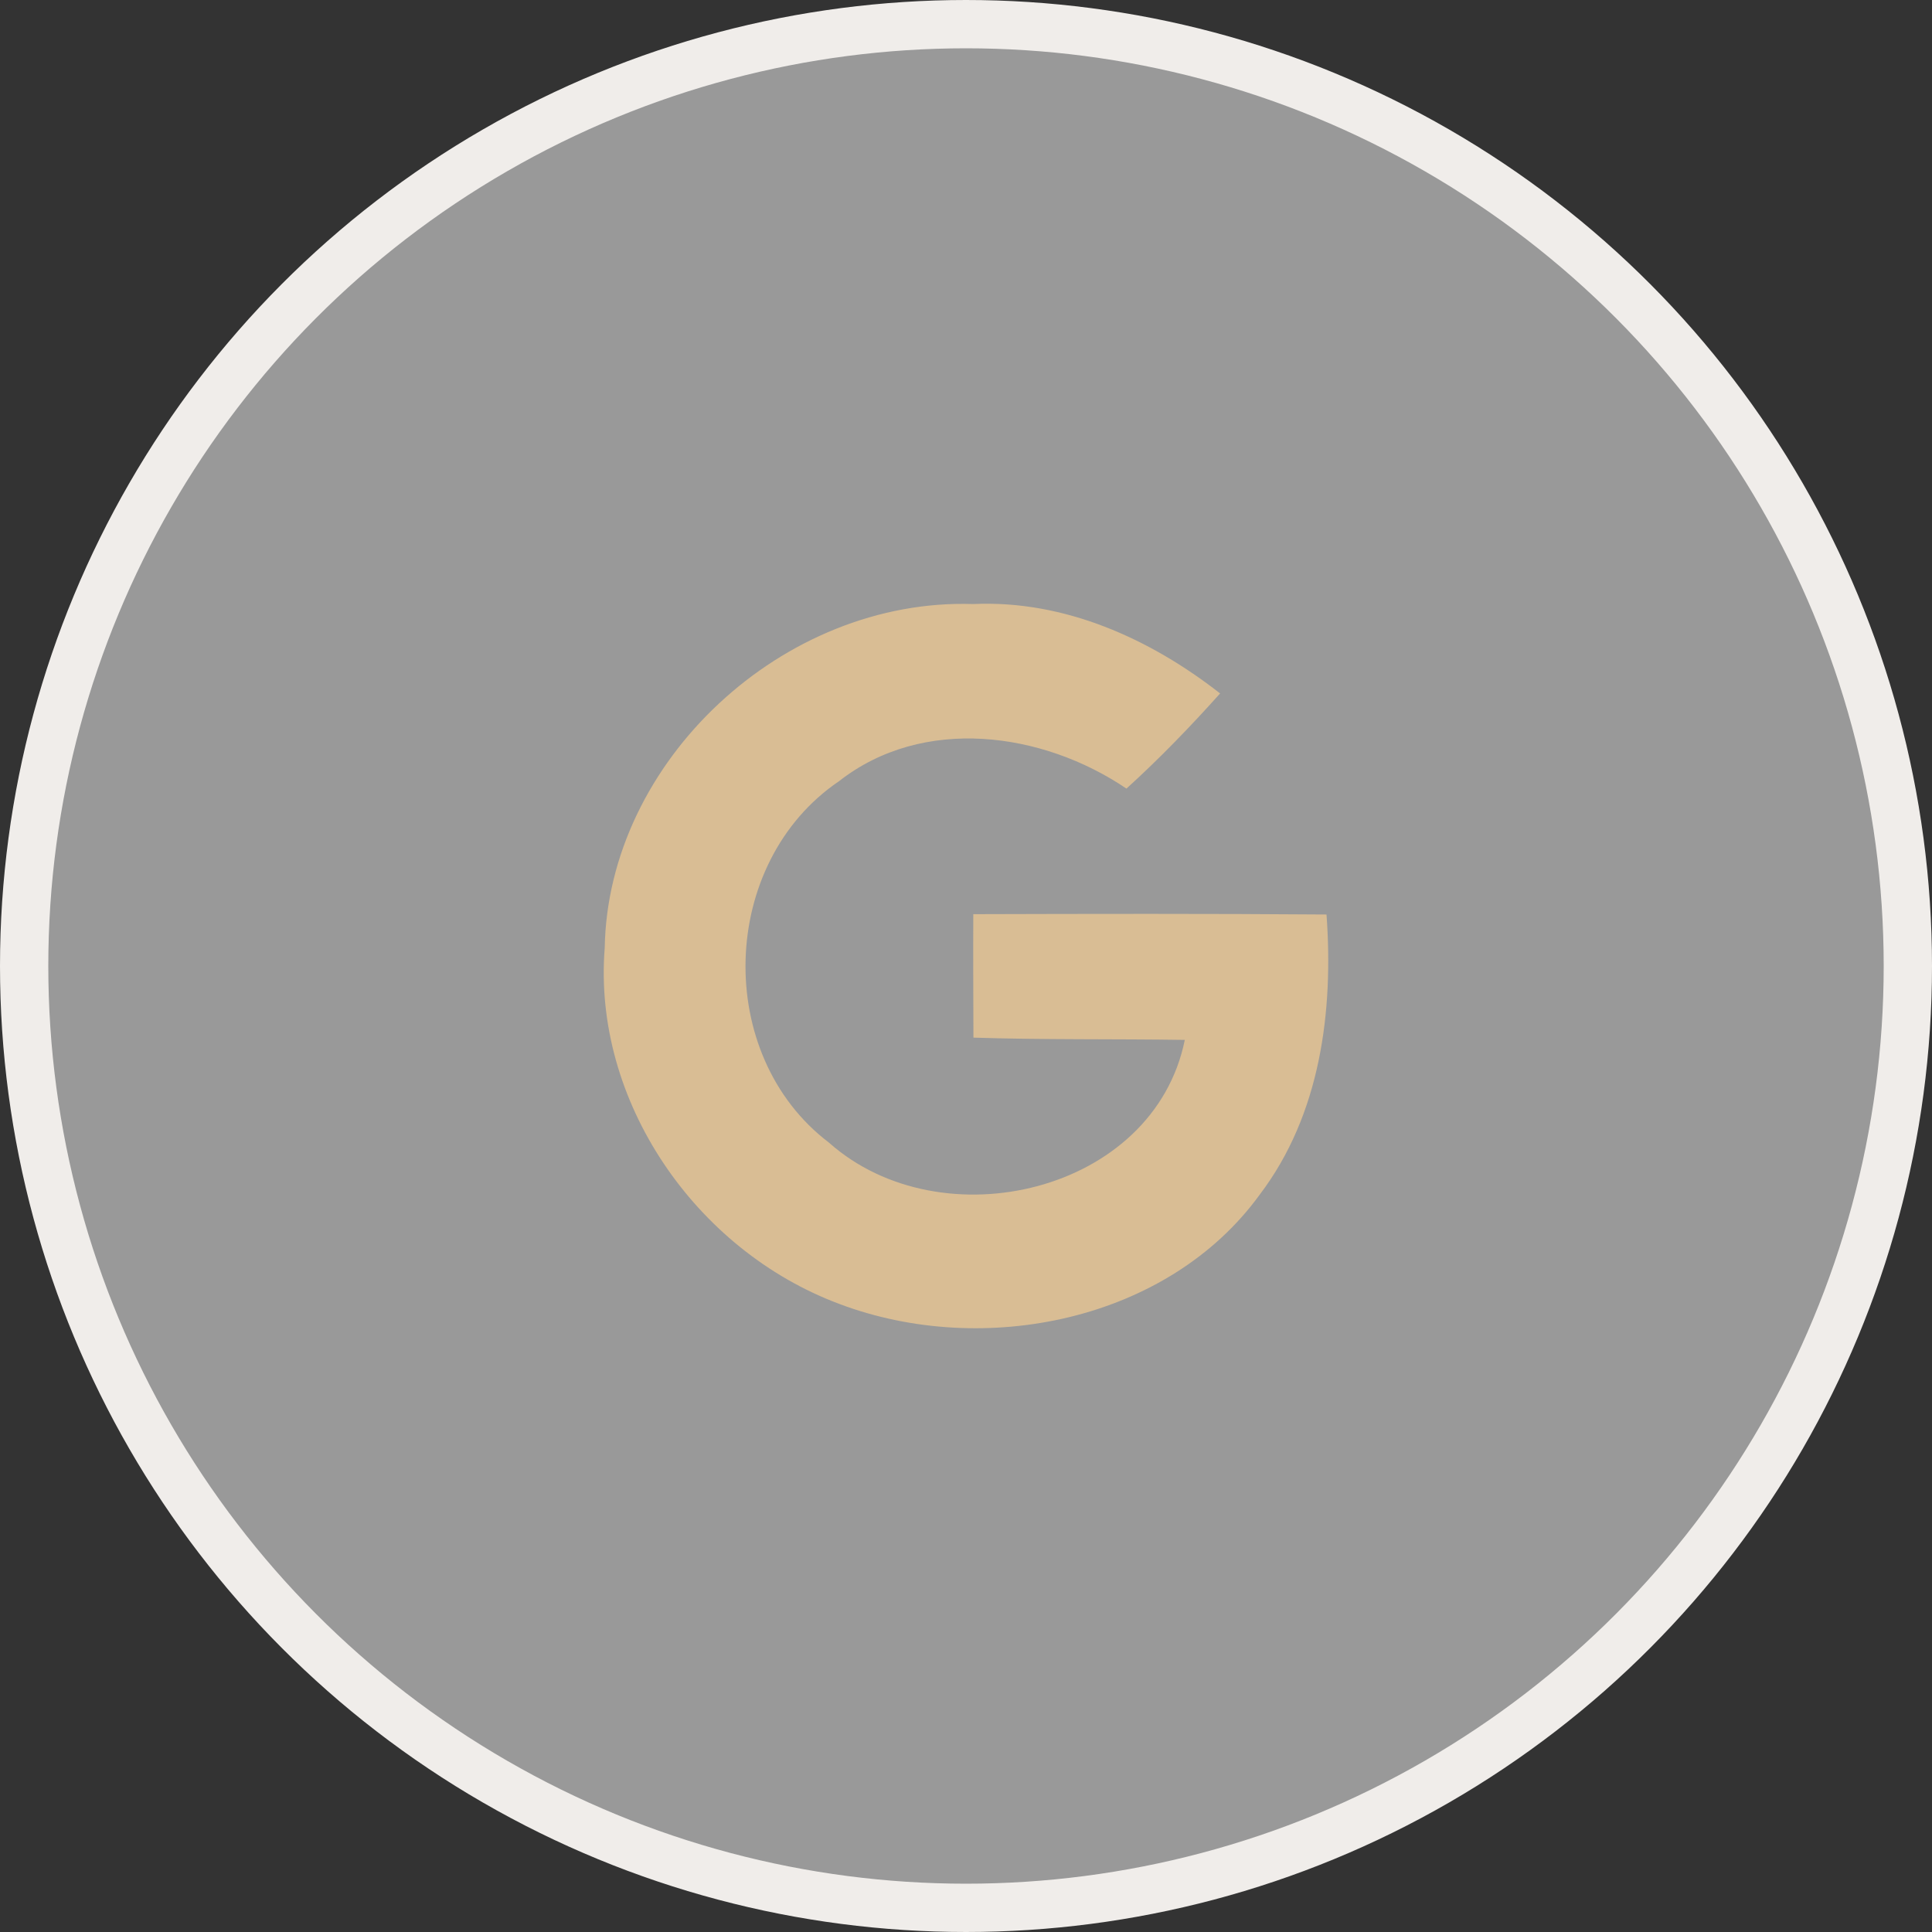 <svg width="40" height="40" viewBox="0 0 40 40" fill="none" xmlns="http://www.w3.org/2000/svg">
<rect x="0" y="0" width="40" height="40" fill="#333333" stroke="none"/>
<circle cx="20" cy="20" r="19.5" fill="white" fill-opacity="0.5" stroke="#F0EDEA"/>
<path fill-rule="evenodd" clip-rule="evenodd" d="M20.151 12.506C22.04 12.42 23.815 13.226 25.261 14.357C24.644 15.045 24.005 15.707 23.322 16.327C21.582 15.149 19.11 14.812 17.372 16.173C14.883 17.86 14.77 21.841 17.163 23.657C19.489 25.726 23.888 24.698 24.53 21.53C23.073 21.508 21.612 21.53 20.154 21.483C20.151 20.631 20.147 19.779 20.151 18.927C22.587 18.92 25.023 18.915 27.464 18.934C27.61 20.939 27.34 23.073 26.083 24.731C24.18 27.356 20.36 28.122 17.379 26.997C14.387 25.881 12.268 22.783 12.52 19.625C12.586 15.761 16.21 12.377 20.151 12.506Z" fill="#D9BD94"/>
</svg>
